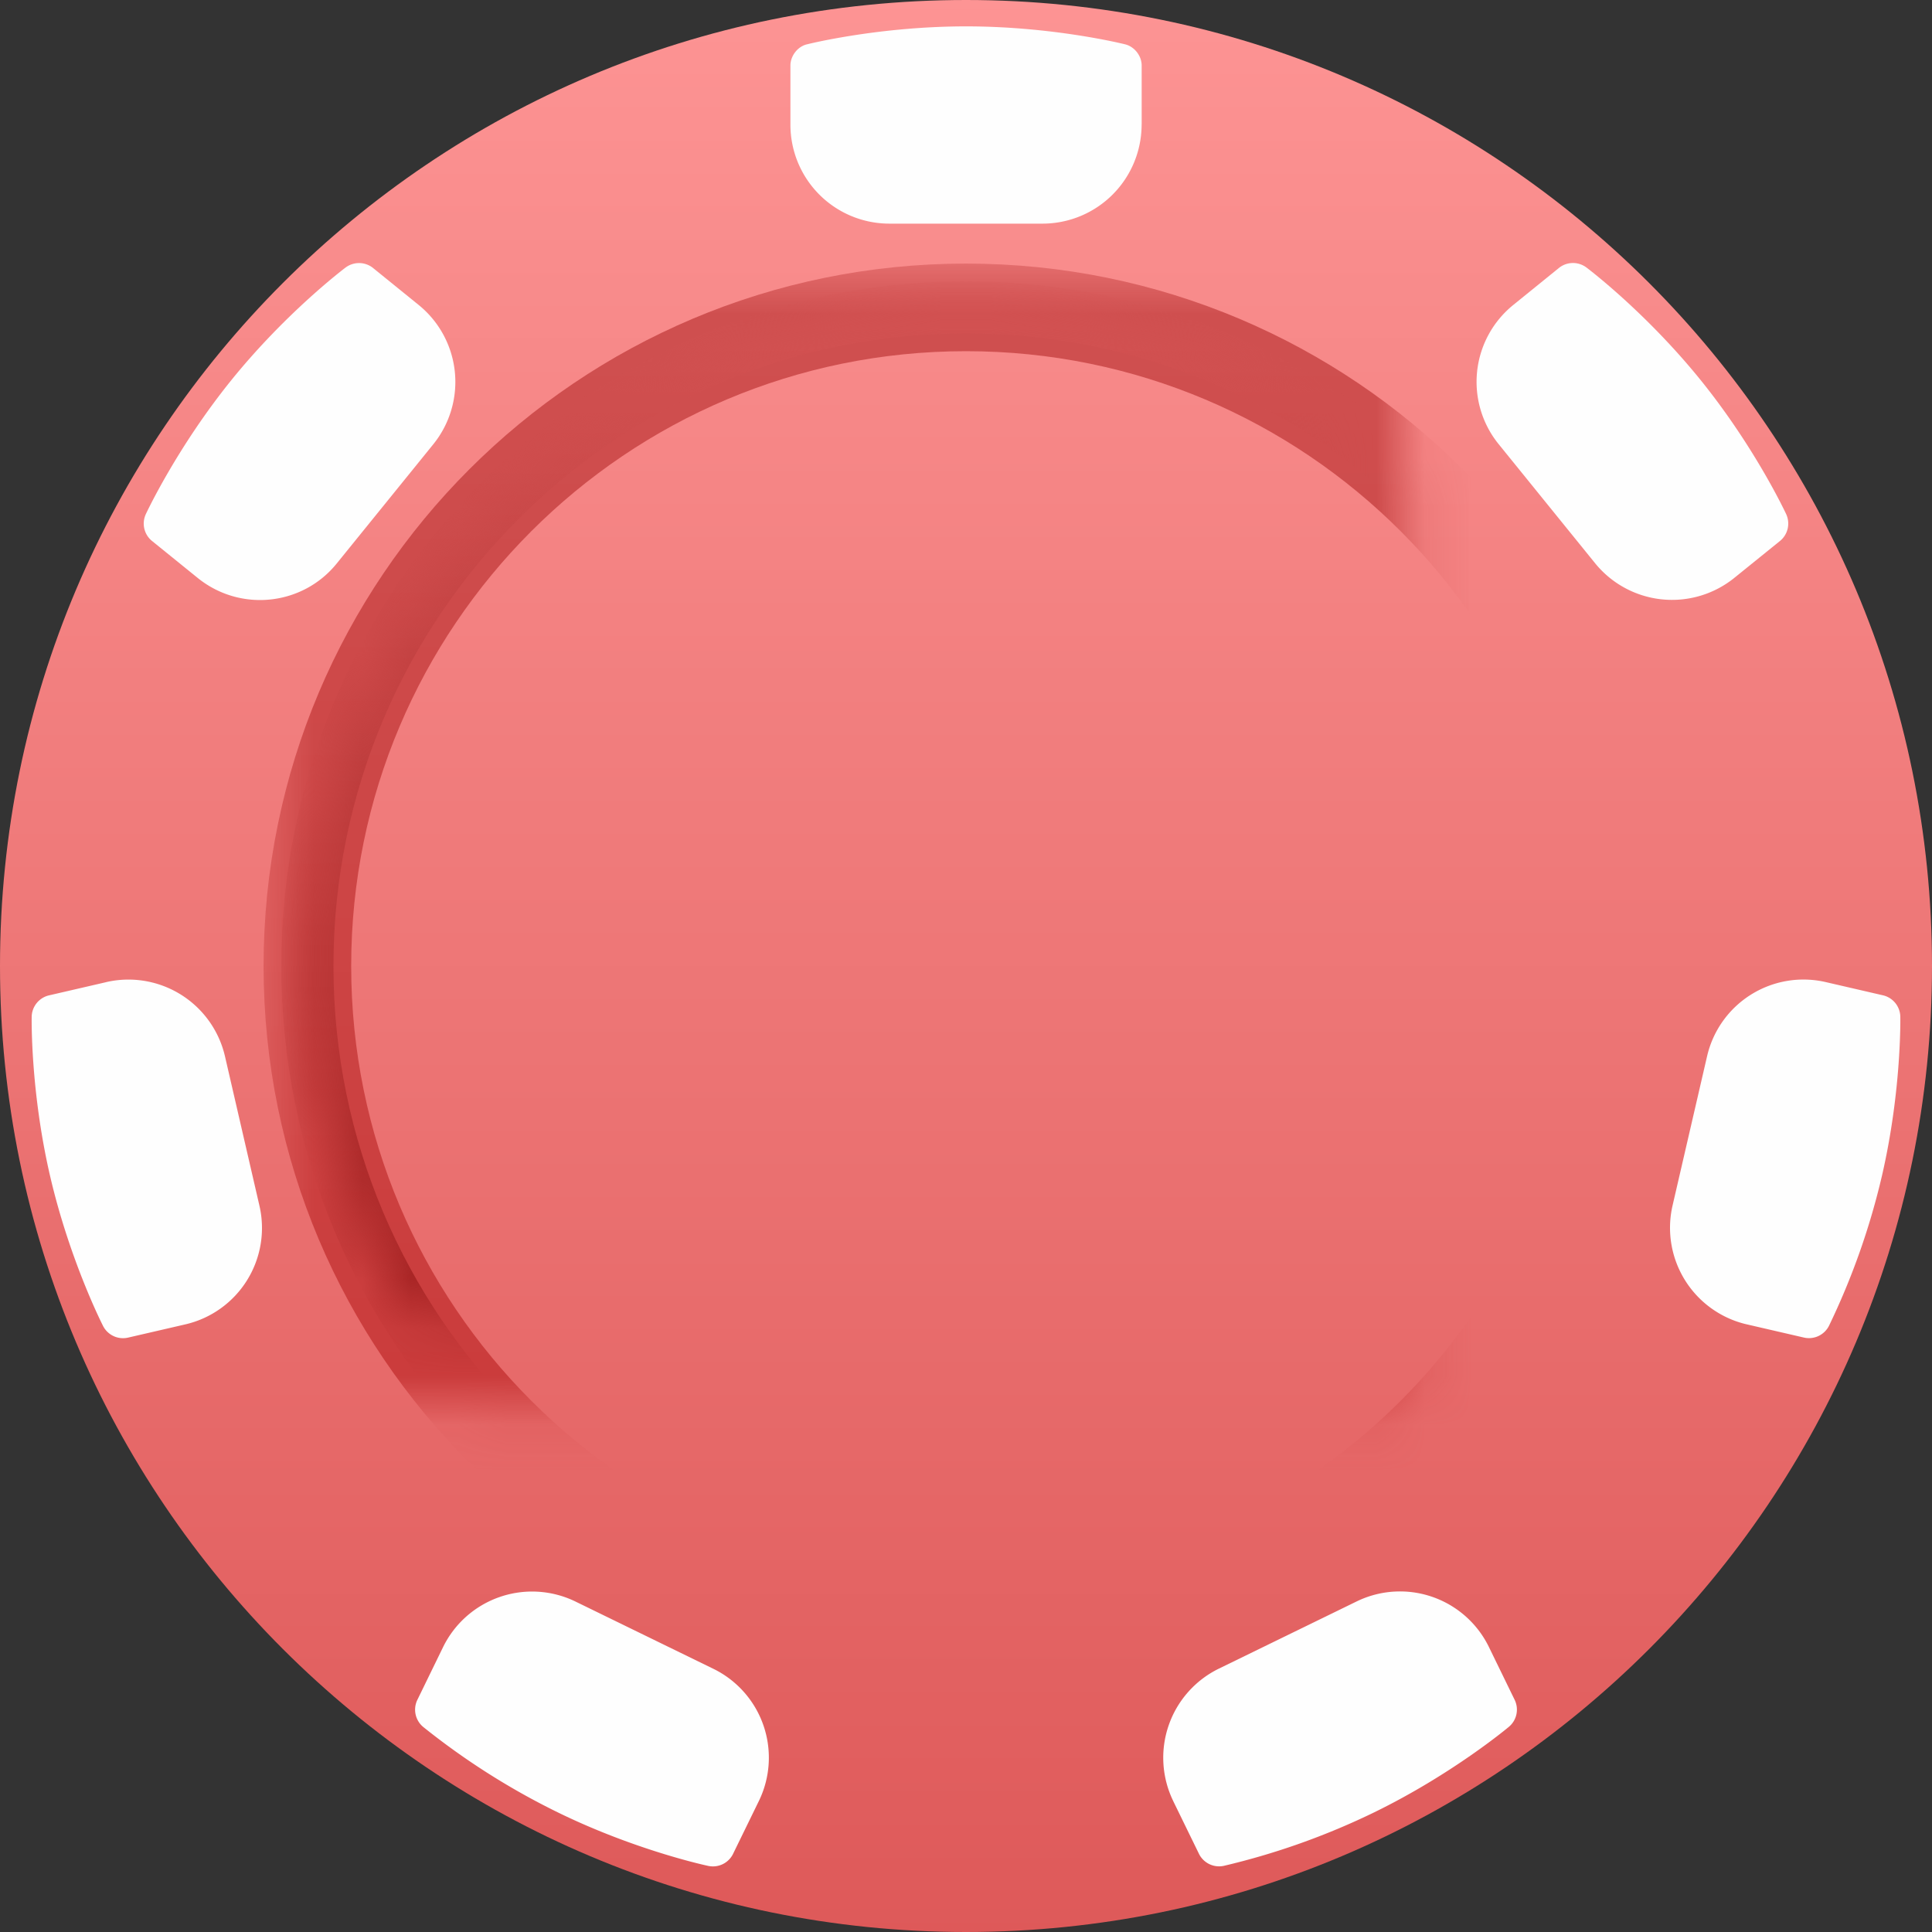 <svg width="40" height="40" xmlns="http://www.w3.org/2000/svg" xmlns:xlink="http://www.w3.org/1999/xlink"><rect width="100%" height="100%" fill="#333333" stroke="none"/><defs><linearGradient x1="50%" y1="0%" x2="50%" y2="100%" id="b"><stop stop-color="#FD9494" offset="0%"/><stop stop-color="#DE5959" offset="100%"/></linearGradient><linearGradient x1="50%" y1="3.668%" x2="50%" y2="97.272%" id="c"><stop stop-color="#CF4F4F" offset="0%"/><stop stop-color="#CA3838" offset="100%"/></linearGradient><linearGradient x1="50%" y1="0%" x2="50%" y2="100%" id="e"><stop stop-color="#D45353" offset="0%"/><stop stop-color="#951212" offset="100%"/></linearGradient><mask id="d" maskContentUnits="userSpaceOnUse" maskUnits="objectBoundingBox" x="-.907" y="-.907" width="29.087" height="29.087"><path fill="#fff" d="M5.456 5.456h29.087v29.087H5.456z"/><use xlink:href="#a"/></mask><mask id="f" maskContentUnits="userSpaceOnUse" maskUnits="objectBoundingBox" x="0" y="0" width="27.273" height="27.273" fill="#fff"><use xlink:href="#a"/></mask><path d="M20 33.636c7.531 0 13.636-6.105 13.636-13.636 0-7.531-6.105-13.636-13.636-13.636-7.531 0-13.636 6.105-13.636 13.636 0 7.531 6.105 13.636 13.636 13.636z" id="a"/></defs><g fill="none" fill-rule="evenodd"><path d="M20 40c11.046 0 20-8.954 20-20S31.046 0 20 0 0 8.954 0 20s8.954 20 20 20z" fill="url(#b)"/><use stroke="url(#c)" mask="url(#d)" stroke-width="1.814" xlink:href="#a"/><use stroke="url(#e)" mask="url(#f)" stroke-width="1.08" xlink:href="#a"/><path d="M23.636 2.578a2.052 2.052 0 01-2.045 2.052H18.41a2.048 2.048 0 01-2.045-2.052V1.356c0-.2.152-.398.35-.44 0 0 1.468-.37 3.286-.37s3.286.37 3.286.37c.193.043.35.234.35.44v1.222zm12.273 9.385a2.052 2.052 0 01-2.881-.298l-2.003-2.473a2.048 2.048 0 01.308-2.88l.95-.77a.464.464 0 01.562-.004s1.211.907 2.356 2.32c1.144 1.413 1.78 2.787 1.78 2.787a.465.465 0 01-.122.55l-.95.768zm.258 15.457a2.052 2.052 0 01-1.54-2.454l.717-3.101a2.048 2.048 0 012.46-1.531l1.19.275a.464.464 0 01.35.44s.03 1.513-.378 3.285a14.951 14.951 0 01-1.1 3.118.465.465 0 01-.508.243l-1.19-.275zm-11.876 9.87a2.052 2.052 0 01.939-2.74l2.86-1.395a2.048 2.048 0 012.738.948l.535 1.098a.464.464 0 01-.122.55s-1.157.975-2.79 1.772a14.951 14.951 0 01-3.116 1.108.465.465 0 01-.508-.242l-.536-1.098zM9.172 34.104a2.052 2.052 0 012.738-.948l2.86 1.395a2.048 2.048 0 01.94 2.74l-.537 1.1a.464.464 0 01-.508.241s-1.481-.31-3.115-1.108a14.951 14.951 0 01-2.791-1.772.465.465 0 01-.122-.55l.535-1.098zm-6.975-13.77a2.052 2.052 0 012.46 1.532l.715 3.1a2.048 2.048 0 01-1.54 2.455l-1.19.275a.464.464 0 01-.508-.243s-.69-1.346-1.1-3.118C.625 22.563.656 21.05.656 21.05a.465.465 0 01.35-.44l1.19-.275zm6.47-14.021a2.052 2.052 0 01.308 2.88l-2.003 2.473c-.71.878-2 1.012-2.881.298l-.95-.769a.464.464 0 01-.122-.55s.636-1.373 1.78-2.786c1.145-1.413 2.356-2.32 2.356-2.32a.465.465 0 01.562.004l.95.77z" fill="#FEFEFE"/></g></svg>
